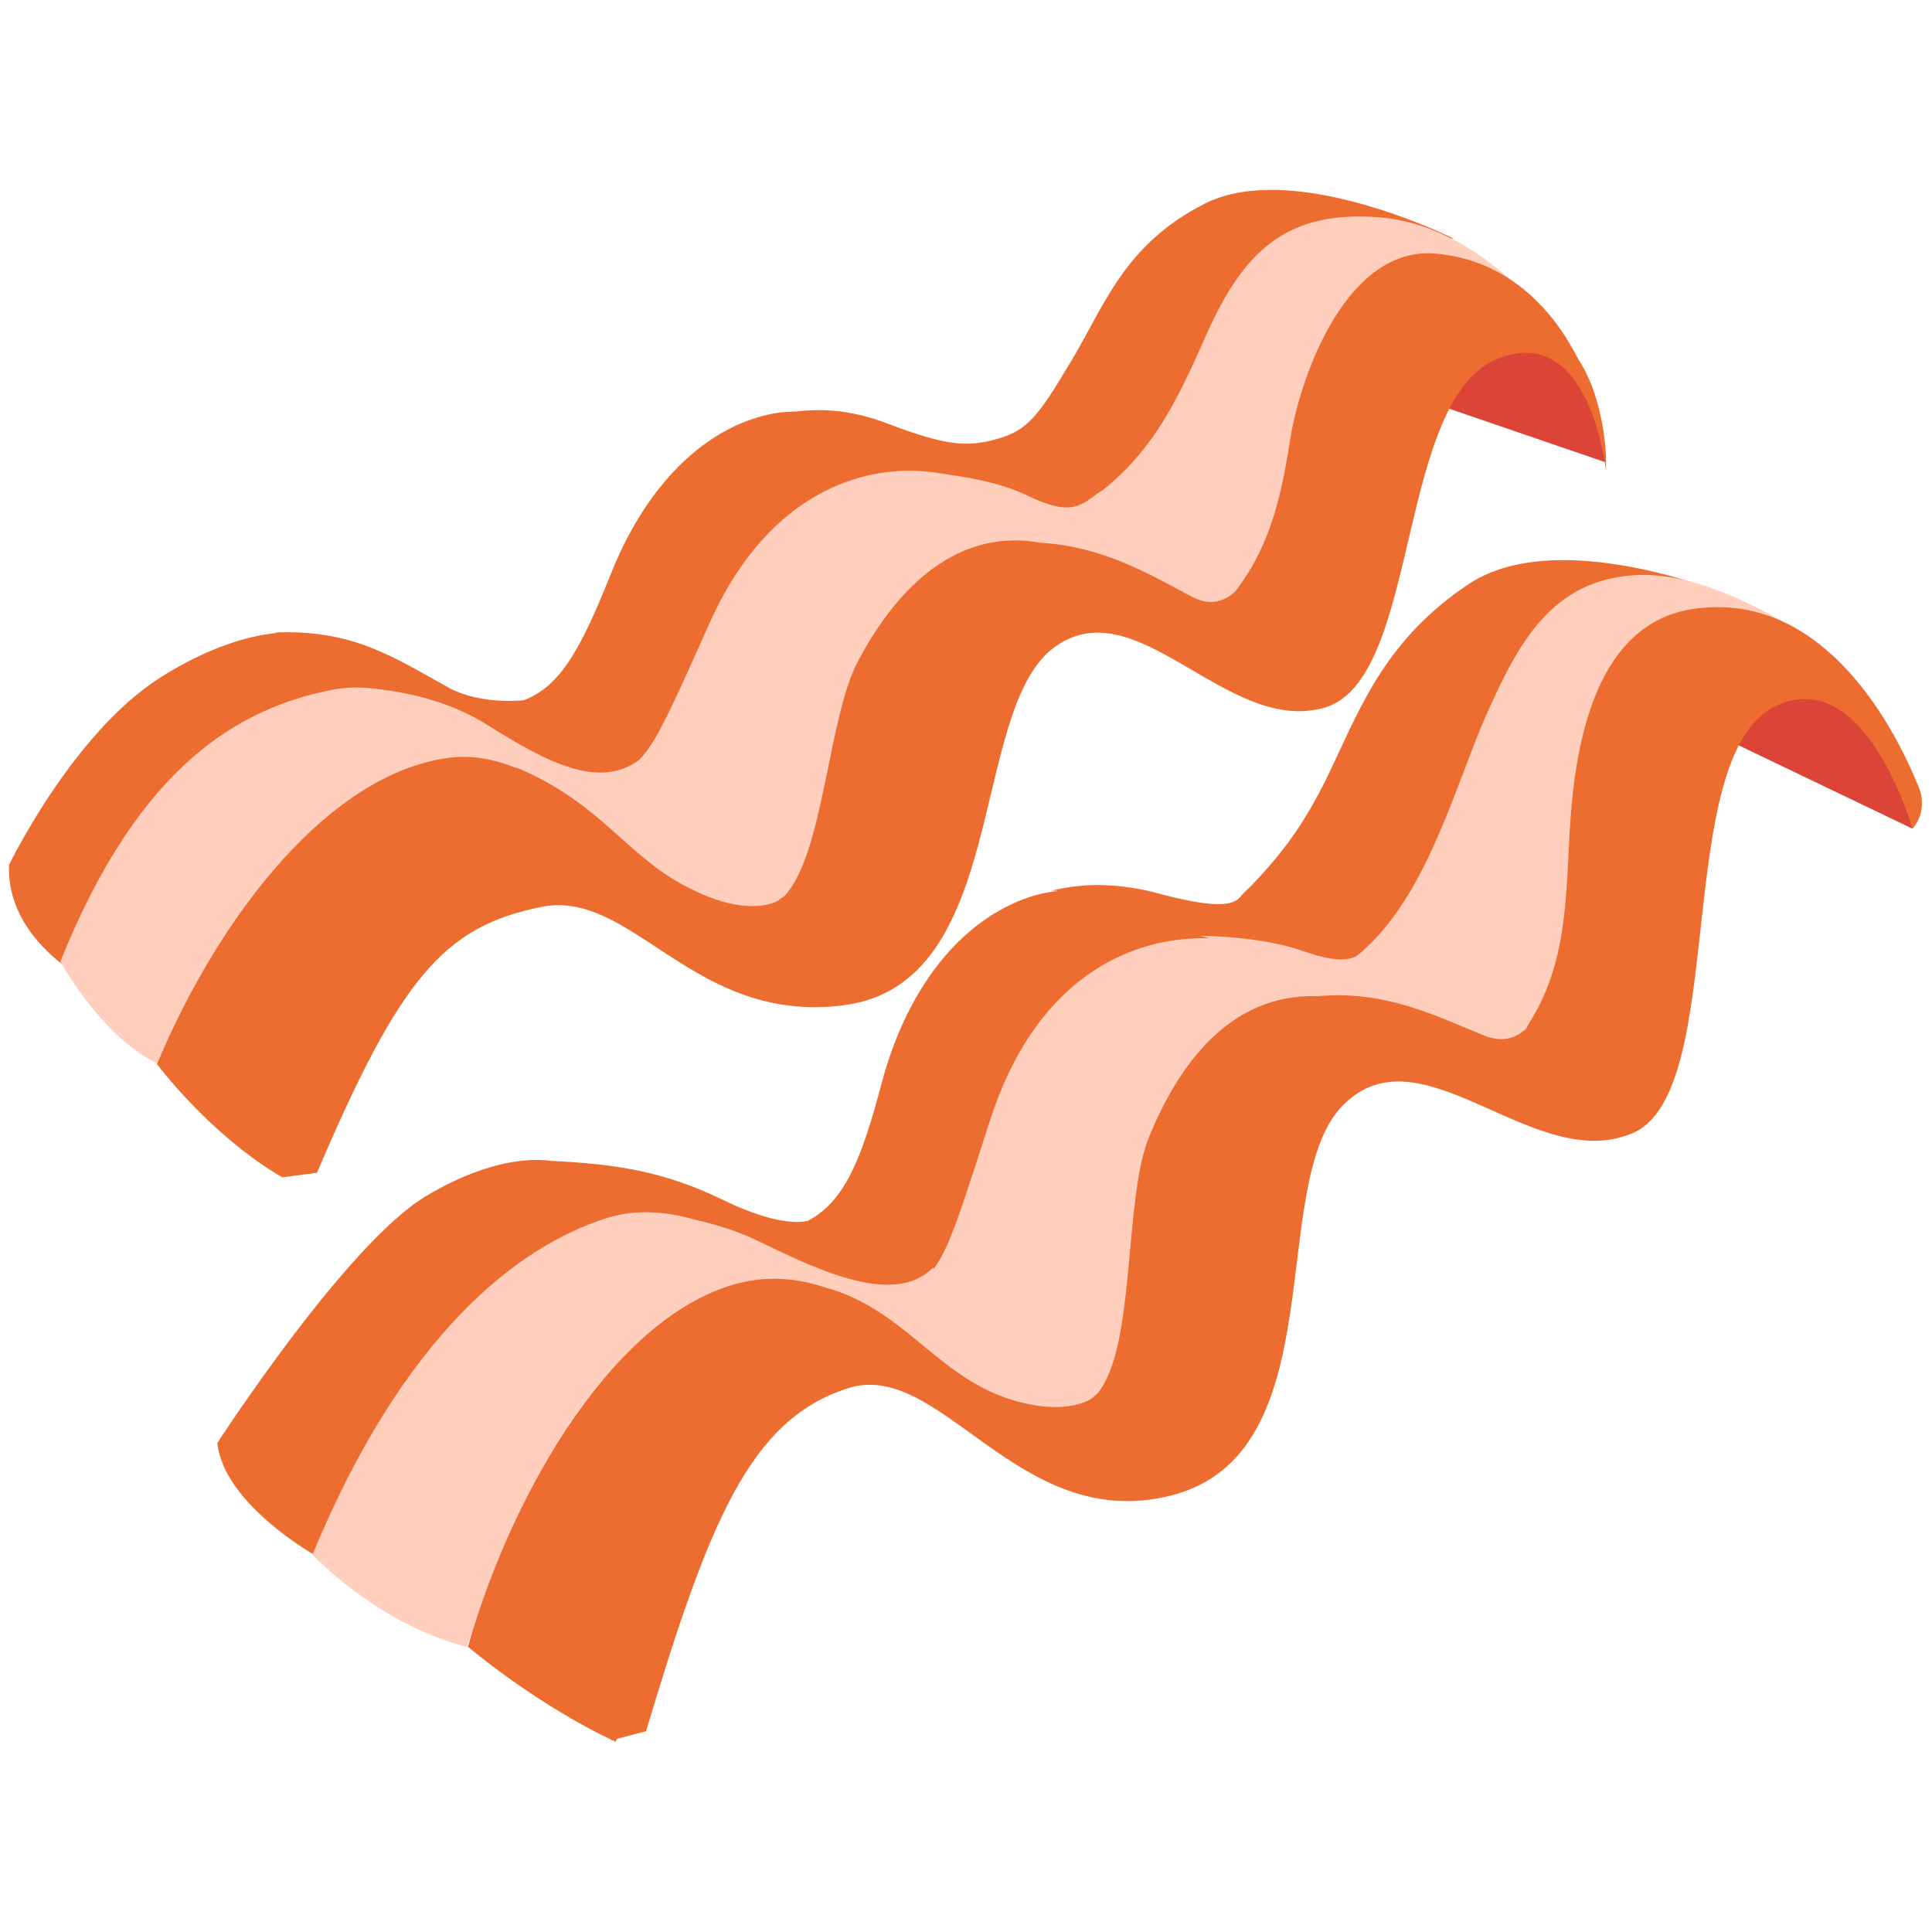 <?xml version="1.0" encoding="UTF-8" standalone="no"?>
<svg
   width="128"
   height="128"
   version="1.1"
   id="svg1197"
   sodipodi:docname="emoji_u1f953.svg"
   inkscape:version="1.2.2 (732a01da63, 2022-12-09)"
   xmlns:inkscape="http://www.inkscape.org/namespaces/inkscape"
   xmlns:sodipodi="http://sodipodi.sourceforge.net/DTD/sodipodi-0.dtd"
   xmlns="http://www.w3.org/2000/svg"
   xmlns:svg="http://www.w3.org/2000/svg">
  <defs
     id="defs1201" />
  <sodipodi:namedview
     id="namedview1199"
     pagecolor="#ffffff"
     bordercolor="#000000"
     borderopacity="0.25"
     inkscape:showpageshadow="2"
     inkscape:pageopacity="0.0"
     inkscape:pagecheckerboard="0"
     inkscape:deskcolor="#d1d1d1"
     showgrid="false"
     inkscape:zoom="2.8284271"
     inkscape:cx="44.547727"
     inkscape:cy="78.842406"
     inkscape:window-width="1366"
     inkscape:window-height="697"
     inkscape:window-x="-8"
     inkscape:window-y="-8"
     inkscape:window-maximized="1"
     inkscape:current-layer="svg1197" />
  <style
     id="style1133">.st0{fill:#ff7043}.st1{fill:#e64a19}.st2{fill:#ffccbc}.st3{fill:#ffab91}</style>
  <g
     id="g8067">
    <path
       id="path1165-9"
       style="fill:#ed6c30"
       class="st0"
       d="m 103.605,37.109 c -2.265,-0.003 -4.523,0.402 -6.305,1.59 -5.4,3.6 -7.1,8 -9,12 -1.721,3.713 -3.285,5.789 -5.494,8.078 C 82.608,58.949 82.378,59.18 82.1,59.5 81.6,60 80.4,60.2 76.4,59.1 73.9,58.5 71.799,58.5 69.699,59 c 0,0 0.175,0.007 0.42,0.023 -0.627,0.077 -1.24,0.187 -1.818,0.377 -4.6,1.5 -8.2,6 -9.9,12.4 -1.285,4.882 -2.428,7.85 -4.928,9.105 -0.027,-0.002 -0.045,-0.004 -0.072,-0.006 0,0 -1.6,0.5 -5.5,-1.4 C 44.059,77.628 40.891,77.118 36.496,76.912 35.443,76.761 32.567,76.671 28.301,79.199 23.001,82.299 14.4,95.6 14.4,95.6 14.8,99.6 20.801,103 20.801,103 c 0,0 1.599,-4.899 9.199,-14.199 7.21,-8.823 14.783,-8.112 15.551,-8.016 0.05,0.039 0.099,0.076 0.148,0.115 0,0 9.102,4 12.602,5 2.333,0.648 3.108,-0.34 3.367,-1.117 L 62,84.9 c 0,0 5.799,-16.901 10.699,-19.201 3.54,-1.662 8.194,-2.48 10.523,-2.811 1.203,0.377 2.524,0.854 3.678,1.412 1.791,0.895 4.543,-0.695 5.242,-2.043 l 0.158,0.043 c 0,0 1.999,0.2 4.299,-4.9 C 98.9,52.3 99.901,44 103.801,42 c 3.9,-2.1 9.799,-2.9 9.799,-2.9 0,0 -5.011,-1.984 -9.994,-1.99 z M 36.92,76.986 c 0.088,0.014 0.148,0.022 0.254,0.041 C 37.148,77.024 37,77 37,77 c 0,0 -0.073,-0.012 -0.08,-0.014 z" />
    <path
       class="st2"
       d="m 78.7,62.2 c -4.4,0.3 -10.2,3 -13.1,12 -2.9,9 -3,9.3 -5,11.2 0,0 3.6,7.2 13.8,5.4 0,0 2.1,-17.1 5.5,-20.7 4.8,-5.1 9.9,-4.3 12.3,-2.8 0,0 -5.8,-5.7 -13.5,-5.1 z"
       id="path1169-5"
       style="fill:#ffcebc" />
    <path
       class="st3"
       d="m 42.4,80.4 c 0,0 3.9,-0.1 8,1.9 4.1,2 8.9,4.2 11.4,1.7 0,0 0.7,0.4 2.2,2.3 1.2,1.5 3.4,2.4 6,2.6 3.1,0.3 4.3,1.8 4.3,1.8 0,0 0.6,5.1 -6.8,2.8 -7.4,-2.3 -7.8,-5.5 -13.7,-8.4 -5.9,-2.9 -11.4,-4.7 -11.4,-4.7 z"
       id="path1173-5"
       style="fill:#ffcebc;fill-opacity:1" />
    <path
       class="st2"
       d="m 53.8,85.1 c 0,0 -7.3,-6.4 -13.6,-4.4 -6,1.9 -13.5,7.8 -19.5,22.3 0,0 4.3,4.6 10.2,6.1 0,0 9.5,-23.9 22.9,-24 z"
       id="path1177-9"
       style="fill:#ffcebc" />
    <path
       class="st2"
       d="m 120.9,43 c 0,0 -6.9,-5.2 -12.5,-4.9 -5.6,0.3 -7.8,4.5 -9.9,9.2 -2.1,4.7 -4,12.4 -8.7,16.1 0,0 5,3.4 9,4.3 3.9,0.9 5.2,-3.2 5.7,-8.7 0.5,-5.5 0.7,-11.9 3.6,-14.7 3.5,-3.5 5.7,-2.8 12.8,-1.3 z"
       id="path1181-1"
       style="fill:#ffcebc" />
    <path
       class="st3"
       d="m 79.5,62 c 0,0 4,0 6.8,1 2.9,1 3.6,0.6 4.8,-0.6 1.5,-1.4 2.5,2 3.9,2.8 2.2,1.1 5.8,0.1 6.7,0.5 0.7,0.3 1.4,0.8 0.6,1.8 -0.8,1 0,2.9 -2.3,2 -5.8,-2.5 -12.7,-3.5 -12.7,-3.5 0,0 -2.2,-2.6 -7.8,-4 z"
       id="path1185-6"
       style="fill:#ffcebc;fill-opacity:1" />
    <path
       id="path1179-0"
       style="fill:#ed6c30"
       class="st0"
       d="m 114.049,40.227 c -0.501,-0.013 -1.018,0.012 -1.549,0.074 -8.2,0.9 -8.4,12.699 -8.6,16.699 -0.2,4 -0.5,7.501 -2.6,10.801 -0.067,0.104 -0.12,0.209 -0.162,0.316 -0.609,0.612 -1.521,1.009 -2.838,0.482 -3.2,-1.3 -6.5,-3 -11,-2.6 0,0 0.189,-0.003 0.521,0.029 C 87.65,66.016 87.477,66.006 87.301,66 c -5.9,-0.2 -9.301,4.7 -11.201,9.4 -1.661,4.154 -0.842,13.821 -3.383,16.92 -0.104,0.081 -0.208,0.171 -0.316,0.279 0,0 -1.701,1.4 -5.801,0 C 61.905,90.937 59.792,86.693 54.648,85.291 52.886,84.709 50.974,84.507 49,85 c -8,2 -14.9,13.3 -18,24.1 0,0 4.601,3.901 9.801,6.301 0,0 6.199,-17.4 10.199,-20.6 3.686,-2.989 5.787,-5.577 11.834,-2.334 0.122,0.112 0.244,0.221 0.365,0.334 4.4,4 9.001,5.6 12.801,5.5 3.469,0 4.483,-1.581 5.088,-2.846 1.622,-1.694 3.252,-4.788 3.713,-10.455 1,-12.3 3.6,-15.3 12,-14.1 0,0 6.9,4.7 10.1,3.6 3.015,-1.036 3.362,-4.254 3.393,-4.627 1.273,-5.625 0.76,-14.384 2.906,-18.773 2.2,-4.5 3.701,-4.899 5.801,-4.799 2.1,0.3 1.499,-1.7 7.699,8.6 0.7,-0.8 0.8,-1.901 0.4,-2.801 -1.406,-3.469 -5.536,-11.684 -13.051,-11.873 z" />
    <path
       d="m 126.7,54.9 -12.3,-5.9 c 0,0 2.2,-4.6 7.3,-2.4 3.4,1.5 5,8.3 5,8.3 z"
       id="path2225-3"
       style="fill:#db4437;fill-opacity:1" />
    <path
       class="st1"
       d="m 126.7,54.9 c 0,0 -3.1,-11 -9.1,-8.1 -6.9,3.4 -3,25.7 -9.5,28.3 -6.5,2.7 -13.9,-7.1 -19.1,-1.9 -5.2,5.2 -0.4,23.2 -11.5,25.9 -10.1,2.5 -15.2,-9.2 -21.4,-7.1 -6.4,2.1 -9.1,8.7 -13.3,22.7 l -2.3,0.6 c 0,0 4,-22.8 13.9,-25.3 8.2,-2.1 14.8,9.8 22.6,7.4 10.5,-3.2 5.1,-24.5 11.9,-27.2 6.8,-2.7 14.5,5.9 18.7,3.4 4.2,-2.6 1.9,-26 8.5,-28.7 6.1,-2.5 9.5,3.9 10.8,7.1 0.6,1 0.5,2.1 -0.2,2.9 z"
       id="path1183-8"
       style="fill:#ed6c30;fill-opacity:1" />
  </g>
  <g
     id="g4081"
     transform="translate(0,-2)">
    <path
       id="path1135"
       class="st0"
       d="m 84.186,14.58 c -1.58,0.004 -3.094,0.264 -4.385,0.92 -5.5,2.8 -6.7,6.999 -9,10.699 -2.035,3.423 -2.788,4.33 -4.715,4.877 -2.062,0.585 -3.486,0.424 -7.186,-0.976 -2.188,-0.856 -4.194,-1.076 -6.105,-0.838 -0.544,0.008 -1.081,0.042 -1.596,0.139 -4.6,0.9 -8.499,4.899 -10.799,10.799 -1.823,4.515 -3.197,7.295 -5.752,8.211 -0.017,-0.003 -0.031,-0.007 -0.049,-0.01 0,0 -2.699,0.299 -4.799,-0.801 -3.8,-2.1 -6.402,-3.899 -11.602,-3.699 0,0 0.069,0.011 0.18,0.033 -1.353,0.118 -4.132,0.652 -7.779,2.967 C 4.8,50.6 0.6,59.301 0.6,59.301 0.4,64.401 6,67.1 6,67.1 c 0,0 2.1,-6.099 9.1,-13.199 C 23.3,45.7 27.199,48.5 27.199,48.5 c -0.039,-0.046 -0.081,-0.086 -0.121,-0.131 2.192,1.054 8.857,4.241 11.621,5.33 2.21,0.938 3.028,-0.007 3.328,-0.734 L 42.5,53.199 c 0,0 7.4,-15.499 12.4,-17.199 3.439,-1.169 7.682,-1.482 10.025,-1.566 1.139,0.503 2.395,1.11 3.475,1.766 1.717,0.994 4.496,-0.216 5.236,-1.418 l 0.264,0.119 c 0,0 1.899,0.399 4.699,-4.201 2.8,-4.6 4.2,-9.599 8.1,-11.199 3.9,-1.6 9.602,-1.699 9.602,-1.699 0,0 -6.471,-3.236 -12.115,-3.221 z"
       sodipodi:nodetypes="sccsccccccccccccccccccsccccsscs"
       style="fill:#ed6c30" />
    <path
       class="st2"
       d="M 60.8,33.2 C 56.6,33 50.7,35 47,43.3 c -3.7,8.3 -3.9,8.6 -6,10.2 0,0 2.7,7.3 12.6,6.7 0,0 3.8,-16.1 7.5,-19.2 5.2,-4.3 9.9,-3.1 12.1,-1.3 0,-0.1 -4.9,-6.1 -12.4,-6.5 z"
       id="path1139"
       style="fill:#ffcebc" />
    <path
       style="fill:#db4437;fill-opacity:1"
       d="M 106.335,32.615 95.2,28.8 c 0,0 3,-5 6.5,-3.6 5.1,2 4.635,7.415 4.635,7.415 z"
       id="path3339"
       sodipodi:nodetypes="cccc" />
    <path
       class="st3"
       d="m 24.2,47.6 c 0,0 4.5,0.1 8.2,2.5 3.7,2.3 7.3,4.3 10,2.2 0,0 0.6,0.5 1.9,2.5 1,1.5 3,2.6 5.4,3.1 2.9,0.6 4,2.2 4,2.2 0,0 0.1,4.9 -6.8,1.9 C 41.2,59.5 38.8,56.7 35.7,54 35,53.4 34.4,52.9 33.4,52.3 27.9,48.9 24.2,47.6 24.2,47.6 Z"
       id="path1143"
       style="fill:#ffcebc;fill-opacity:1" />
    <path
       class="st2"
       d="m 34.6,52.9 c 0,0 -6.3,-6.4 -12.6,-5.2 -6,1.2 -12.7,4.8 -18,18 0,0 2.7,5 6.5,6.8 0,0.1 11.2,-20.9 24.1,-19.6 z"
       id="path1147"
       style="fill:#ffcebc" />
    <path
       class="st2"
       d="m 102.3,22.9 c 0,0 -4.5,-6 -10.9,-6.5 -6.2,-0.5 -9,2.3 -11.4,7.6 -2,4.5 -3.8,8.7 -8.7,11.7 0,0 4.5,3.8 8.1,5 3.6,1.3 5.3,-2.5 6.4,-7.7 1,-5.2 1.5,-8.4 4.6,-10.8 3.8,-2.9 5.3,-1.6 11.9,0.7 z"
       id="path1151"
       style="fill:#ffcebc" />
    <path
       style="fill:#ed6c30;fill-opacity:1"
       d="m 106.4,33.2 c 0,0 -1,-9.7 -7,-7.5 -7,2.5 -5.2,21.4 -11.7,23.2 -6.5,1.8 -12.5,-8.2 -18,-3.9 -5.5,4.4 -2.9,22.2 -13.8,23.6 -10,1.3 -14,-7.8 -20.1,-6.5 -6.4,1.3 -9.3,4.7 -14.8,17.6 L 18.7,80 c 0,0 6.7,-19 16.4,-20.3 7.6,-1 11.9,8.8 20.5,7.2 C 66.1,65 63.2,44 69.9,42.2 c 6.7,-1.8 13.2,7.3 17.5,5.2 4.3,-2.1 4.3,-21.8 10.8,-23.7 7.9,-2.3 8.2,8.5 8.2,8.5 z"
       id="path1153" />
    <path
       class="st3"
       d="m 61.788,33.334 c 0,0 3.712,0.266 6.213,1.466 2.7,1.3 3.4,0.9 4.7,-0.1 1.6,-1.2 2.1,2.2 3.4,3.1 1.9,1.3 5.5,0.7 6.3,1.2 0.6,0.4 1.3,0.9 0.4,1.8 -0.9,0.9 -0.3,2.8 -2.4,1.6 -5.3,-2.9 -11.8,-4.6 -11.8,-4.6 0,0 -1.512,-2.466 -6.812,-4.466 z"
       id="path1155"
       style="fill:#ffcebc;fill-opacity:1"
       sodipodi:nodetypes="cccccsccc" />
    <path
       id="path1149"
       class="st0"
       d="M 94.547,18.779 C 88.915,18.85 86.081,27.319 85.5,31 c -0.502,3.177 -1.076,6.003 -2.594,8.598 -0.002,8.82e-4 -0.004,0.001 -0.006,0.002 0,0 -0.01,0.024 -0.012,0.027 -0.293,0.499 -0.618,0.99 -0.988,1.473 -0.014,0.018 -0.024,0.038 -0.037,0.057 -0.662,0.638 -1.644,1.077 -2.963,0.344 -2.859,-1.525 -5.879,-3.295 -9.965,-3.545 -0.111,-0.019 -0.222,-0.039 -0.336,-0.055 -5.6,-0.8 -9.399,3.499 -11.699,7.799 -2.047,3.684 -2.285,12.859 -4.938,15.684 -0.148,0.081 -0.302,0.183 -0.463,0.316 0,0 -1.8,1.101 -5.5,-0.699 -4.5,-2.1 -5.9,-5.699 -11.9,-8.199 0,0 0.08,0.058 0.127,0.092 C 32.789,52.305 31.299,52.017 29.801,52.199 21.901,53.199 14.6,62.5 10.4,72.5 c 0,0 3.499,4.7 8.299,7.5 0,0 7.8,-14.999 11.9,-17.699 3.8,-2.5 7,-3.2 12,0 l 0.09,0.051 c 2.822,4.843 8.05,4.753 11.711,5.148 3.161,0.342 4.35,-0.921 5.066,-2.045 1.755,-1.449 3.67,-4.248 4.732,-9.654 2.069,-10.523 4.545,-13.684 10.77,-12.686 0.331,0.384 0.666,0.785 1.006,1.225 0,0 7.425,4.36 10.625,3.76 3.2,-0.7 3.801,-4.199 3.801,-4.199 0,0 -0.008,-0.068 -0.061,-0.168 1.76,-5.032 1.866,-10.607 4.26,-14.533 2.6,-4 4.1,-4.3 6.1,-4 1.783,0.357 3.559,-1.198 5.057,4.049 l -0.299,-1.236 c 0,0 -2.357,-8.511 -10.357,-9.211 C 94.912,18.785 94.729,18.777 94.547,18.779 Z m 11.209,10.469 0.535,2.221 c -0.174,-0.859 -0.352,-1.581 -0.535,-2.221 z"
       style="fill:#ed6c30" />
  </g>
</svg>

